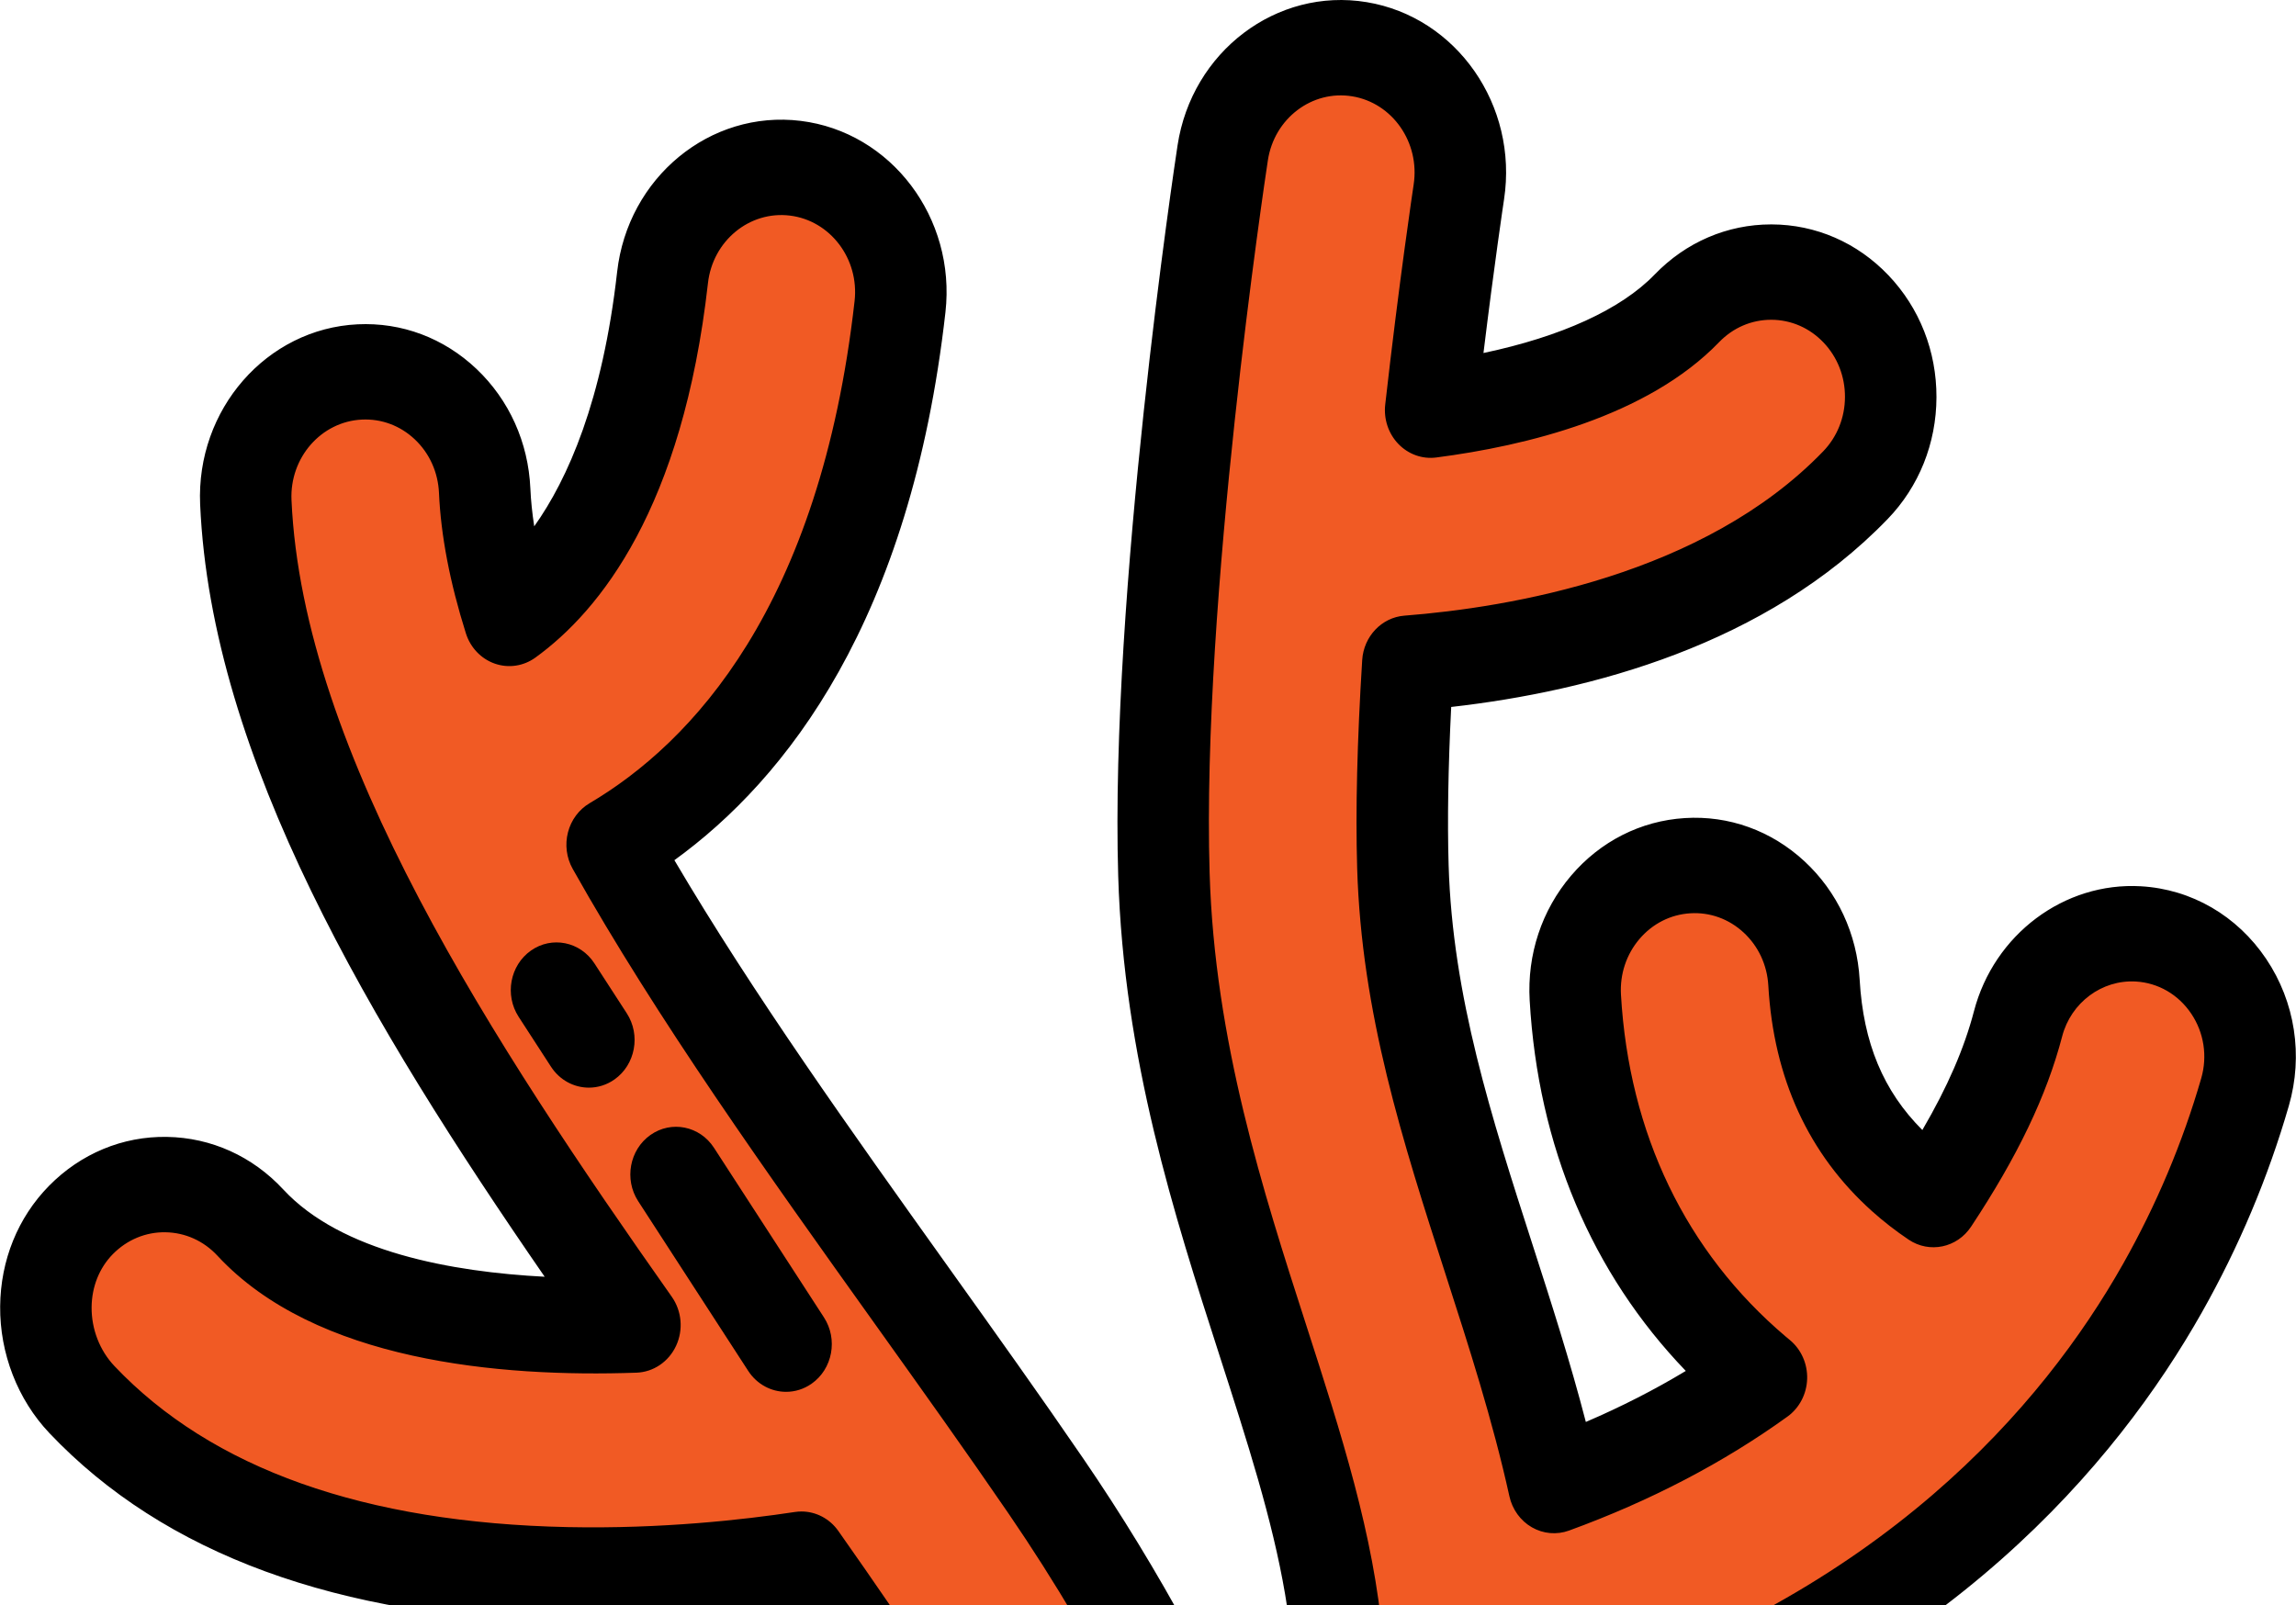 <svg width="326" height="228" viewBox="0 0 326 228" fill="none" xmlns="http://www.w3.org/2000/svg">
<g id="orange-coral">
<path id="Vector" d="M286.537 145.393C284.862 151.805 281.66 159.572 274.525 170.357C273.083 169.388 271.558 168.238 270.04 166.876C262.301 159.935 258.219 150.997 257.561 139.551C257 129.792 248.958 122.351 239.6 122.94C230.242 123.525 223.111 131.912 223.672 141.672C224.92 163.363 233.836 181.829 249.456 195.075C249.672 195.257 249.886 195.433 250.101 195.611C242.06 201.416 232.353 206.702 220.642 210.972C218.193 199.866 214.766 189.234 211.449 178.943C205.446 160.317 199.776 142.726 199.19 123.067C198.932 114.409 199.255 104.401 199.894 94.186C217.031 92.85 245.315 87.691 263.446 68.899C270.096 62.007 270.13 50.798 263.52 43.864C256.912 36.927 246.164 36.893 239.515 43.785C230.97 52.64 215.628 56.632 203.133 58.248C205.116 40.664 207.095 27.525 207.137 27.247C208.605 17.591 202.289 8.522 193.031 6.991C183.768 5.459 175.075 12.046 173.607 21.703C173.218 24.263 164.087 84.849 165.258 124.165C165.999 149.051 173.049 170.924 179.27 190.224C189.218 221.089 197.013 245.275 181.139 275.854C174.791 257.624 164.595 234.561 148.512 211.056C142.491 202.257 136.152 193.381 129.439 183.984C114.603 163.215 98.711 140.967 86.914 119.962C102.4 110.819 122.539 90.108 127.79 43.539C128.885 33.829 122.224 25.031 112.914 23.889C103.599 22.748 95.168 29.694 94.073 39.404C90.709 69.234 80.047 82.232 72.318 87.823C70.304 81.435 69.068 75.354 68.817 69.688C68.384 59.921 60.457 52.358 51.077 52.821C41.712 53.272 34.471 61.556 34.904 71.323C36.54 108.247 62.21 148.516 90.153 188.174C71.122 188.846 47.36 186.372 35.548 173.628C29.016 166.58 18.231 166.407 11.493 173.256C4.701 180.161 4.963 191.728 11.63 198.762C26.68 214.642 49.857 223.013 80.531 223.647C81.76 223.672 82.973 223.684 84.174 223.684C96.517 223.684 107.274 222.42 113.797 221.431C116.22 224.875 118.584 228.267 120.879 231.623C150.75 275.282 157.227 317.72 157.283 318.096C158.234 324.856 162.832 330.441 169.094 332.447C170.735 332.971 172.412 333.227 174.075 333.227C178.76 333.226 183.326 331.2 186.592 327.482C193.771 319.312 199.697 311.394 204.562 303.706C209.728 305.132 217.39 306.814 225.996 307.275C227.563 307.359 229.085 307.4 230.57 307.4C256.422 307.4 270.076 295.088 277.048 284.424C282.33 276.346 280.332 265.332 272.586 259.824C264.841 254.315 254.28 256.399 248.999 264.478C243.222 273.313 229.411 272.665 219.728 270.887C222.127 262.695 223.425 254.774 223.89 247.092C270.671 232.475 294.857 204.513 307.041 182.934C312.793 172.747 316.446 163.105 318.763 155.087C321.891 144.266 314.439 133.254 303.619 132.627C295.756 132.172 288.607 137.468 286.537 145.393Z" fill="#F15A24"/>
<path id="orange branch" d="M174.075 340C171.741 340 169.425 339.637 167.189 338.922C158.577 336.164 152.167 328.375 150.859 319.081C150.805 318.728 144.297 277.51 115.594 235.558C114.127 233.415 112.557 231.146 110.837 228.684C103.146 229.695 92.371 230.665 80.404 230.42C47.984 229.75 23.293 220.702 7.013 203.525C2.51 198.774 -0.038 192.212 0.022 185.522C0.08 178.974 2.544 172.898 6.961 168.408C11.463 163.829 17.43 161.352 23.693 161.46C29.981 161.558 35.849 164.208 40.218 168.923C48.437 177.791 64.136 180.636 77.337 181.321C52.526 145.349 30.016 107.722 28.417 71.638C27.821 58.155 37.851 46.681 50.777 46.058C57.041 45.755 63.03 48.002 67.662 52.401C72.3 56.807 75.015 62.836 75.305 69.378C75.38 71.084 75.564 72.877 75.854 74.747C80.632 68.032 85.564 56.895 87.624 38.615C89.135 25.215 100.814 15.589 113.673 17.165C126.525 18.741 135.752 30.929 134.241 44.333C129.298 88.168 111.632 110.665 95.754 122.162C106.934 141.143 121.003 160.838 134.648 179.941C141.394 189.384 147.746 198.278 153.8 207.126C164.644 222.974 173.862 240.017 181.305 257.959C187.315 236.443 181.127 217.239 173.117 192.389C166.753 172.639 159.54 150.263 158.769 124.379C157.58 84.415 166.802 23.23 167.196 20.645C169.223 7.316 181.266 -1.809 194.051 0.305C206.831 2.419 215.58 14.983 213.554 28.312C213.487 28.754 212.169 37.552 210.632 50.134C221.68 47.802 230.157 43.941 234.941 38.985C239.369 34.395 245.241 31.87 251.482 31.87C251.507 31.87 251.532 31.87 251.556 31.87C257.825 31.89 263.712 34.455 268.13 39.093C272.548 43.729 274.971 49.884 274.951 56.422C274.932 62.96 272.472 69.099 268.026 73.707C250.787 91.575 225.789 98.163 206.05 100.402C205.619 109 205.496 116.535 205.684 122.86C206.24 141.517 211.76 158.647 217.605 176.782C220.225 184.912 222.915 193.255 225.167 201.943C230.184 199.792 234.926 197.371 239.359 194.697C226.008 180.815 218.385 162.788 217.193 142.08C216.817 135.555 218.901 129.266 223.06 124.374C227.22 119.483 232.957 116.573 239.215 116.182C245.461 115.785 251.5 117.96 256.192 122.3C260.882 126.639 263.672 132.623 264.047 139.149C264.563 148.111 267.402 154.94 272.947 160.484C276.535 154.338 278.902 148.871 280.274 143.615C283.126 132.701 293.087 125.236 303.982 125.867C311.157 126.282 317.639 130.042 321.765 136.18C325.875 142.297 327.049 149.902 324.984 157.044C322.052 167.194 317.899 177.062 312.641 186.374C300.476 207.917 276.326 236.513 229.994 252.204C229.551 256.536 228.858 260.853 227.922 265.125C235.804 265.64 241.389 264.102 243.636 260.665C247.168 255.262 252.506 251.619 258.665 250.403C264.825 249.188 271.071 250.547 276.248 254.232C281.427 257.914 284.921 263.48 286.086 269.904C287.252 276.329 285.948 282.842 282.416 288.243C274.683 300.074 259.41 314.176 230.574 314.176C228.969 314.176 227.318 314.131 225.666 314.043C218.723 313.671 212.367 312.548 207.402 311.397C202.77 318.284 197.396 325.217 191.383 332.061C186.947 337.105 180.639 340 174.075 340ZM113.798 214.659C115.846 214.659 117.798 215.672 119.033 217.425C121.71 221.23 124.044 224.589 126.165 227.69C156.906 272.62 163.638 316.634 163.703 317.074C164.293 321.264 167.156 324.742 171.001 325.973C172 326.292 173.034 326.455 174.075 326.455C177.007 326.455 179.824 325.162 181.803 322.908C188.509 315.275 194.342 307.561 199.142 299.975C200.677 297.549 203.525 296.415 206.222 297.158C210.892 298.447 218.171 300.075 226.328 300.512C227.758 300.588 229.186 300.627 230.57 300.627C253.733 300.627 265.712 289.741 271.682 280.609C273.259 278.197 273.841 275.289 273.32 272.42C272.8 269.551 271.239 267.065 268.926 265.421C266.613 263.776 263.825 263.169 261.075 263.711C258.324 264.255 255.94 265.882 254.362 268.295C248.319 277.54 235.954 280.743 218.601 277.559C216.77 277.222 215.164 276.084 214.192 274.429C213.219 272.775 212.973 270.766 213.516 268.911C215.645 261.64 216.955 254.156 217.408 246.667C217.58 243.839 219.422 241.421 222.025 240.607C267.1 226.522 290.093 199.602 301.444 179.5C306.175 171.121 309.91 162.251 312.544 153.136C313.451 149.995 312.934 146.649 311.123 143.955C309.297 141.239 306.43 139.576 303.258 139.393C298.44 139.113 294.052 142.387 292.801 147.176C290.596 155.611 286.488 164.2 279.868 174.206C277.876 177.218 273.951 178.035 271.004 176.053C269.158 174.812 267.409 173.453 265.805 172.014C256.791 163.93 251.835 153.146 251.076 139.96C250.909 137.044 249.663 134.372 247.569 132.435C245.474 130.498 242.771 129.525 239.99 129.703C237.193 129.878 234.632 131.178 232.774 133.362C230.917 135.547 229.986 138.355 230.155 141.269C231.291 161.017 239.382 177.807 253.553 189.823C253.693 189.941 253.835 190.058 253.974 190.174L254.139 190.31C255.748 191.644 256.658 193.694 256.59 195.836C256.522 197.979 255.486 199.962 253.795 201.182C244.736 207.723 234.302 213.169 222.783 217.368C221.041 218.003 219.12 217.836 217.503 216.904C215.886 215.974 214.726 214.369 214.312 212.492C211.934 201.709 208.557 191.234 205.291 181.103C199.131 161.986 193.313 143.936 192.698 123.279C192.456 115.143 192.696 105.207 193.412 93.748C193.622 90.379 196.18 87.686 199.407 87.434C214.328 86.271 241.89 81.692 258.867 64.098C260.852 62.039 261.951 59.298 261.96 56.379C261.969 53.459 260.887 50.711 258.914 48.64C256.94 46.568 254.312 45.423 251.513 45.413C251.502 45.413 251.491 45.413 251.48 45.413C248.692 45.413 246.07 46.541 244.092 48.59C233.902 59.152 216.628 63.327 203.932 64.972C201.952 65.229 199.97 64.522 198.555 63.055C197.139 61.589 196.449 59.526 196.682 57.459C198.647 40.04 200.636 26.762 200.72 26.205C201.627 20.236 197.72 14.625 192.013 13.682C186.302 12.737 180.926 16.813 180.021 22.765C179.635 25.299 170.596 85.257 171.748 123.957C172.46 147.842 179.347 169.211 185.424 188.065C195.429 219.108 204.068 245.913 186.849 279.08C185.632 281.425 183.195 282.808 180.659 282.609C178.109 282.412 175.907 280.673 175.034 278.166C167.185 255.622 156.484 234.368 143.227 214.991C137.251 206.257 130.936 197.417 124.251 188.058C109.023 166.741 93.296 144.725 81.311 123.387C80.431 121.822 80.191 119.955 80.644 118.204C81.096 116.453 82.202 114.964 83.716 114.069C98.174 105.533 116.437 86.231 121.34 42.749C122.015 36.763 117.894 31.321 112.155 30.617C106.414 29.914 101.197 34.211 100.522 40.197C96.924 72.114 85.21 86.74 76.018 93.39C74.333 94.609 72.198 94.926 70.253 94.246C68.309 93.567 66.788 91.971 66.148 89.94C63.881 82.748 62.596 76.04 62.329 70.002C62.2 67.077 60.988 64.383 58.915 62.415C56.85 60.453 54.169 59.453 51.382 59.588C45.603 59.867 41.123 64.992 41.389 71.013C42.983 106.97 70.096 148.274 95.384 184.165C96.811 186.19 97.045 188.871 95.993 191.132C94.943 193.392 92.778 194.861 90.37 194.945C70.888 195.633 44.753 193.308 30.877 178.337C28.925 176.231 26.304 175.048 23.497 175.005C20.705 174.954 18.035 176.063 16.024 178.108C14.105 180.06 13.033 182.737 13.007 185.648C12.979 188.755 14.159 191.8 16.247 194.003C30.066 208.585 51.737 216.28 80.657 216.877C93.906 217.148 105.646 215.824 112.86 214.73C113.175 214.682 113.488 214.659 113.798 214.659Z" fill="black"/>
<path id="Vector_2" d="M111.616 197.665C109.532 197.665 107.485 196.62 106.23 194.684L90.613 170.591C88.603 167.492 89.384 163.281 92.355 161.186C95.326 159.092 99.364 159.904 101.373 163.004L116.99 187.097C119 190.196 118.219 194.407 115.247 196.502C114.133 197.287 112.868 197.665 111.616 197.665Z" fill="black"/>
<path id="Vector_3" d="M83.614 154.466C81.53 154.466 79.484 153.422 78.229 151.486L73.639 144.406C71.63 141.307 72.411 137.096 75.382 135.001C78.353 132.908 82.391 133.72 84.4 136.819L88.989 143.899C90.999 146.998 90.218 151.209 87.246 153.304C86.131 154.09 84.867 154.466 83.614 154.466Z" fill="black"/>
</g>
</svg>
